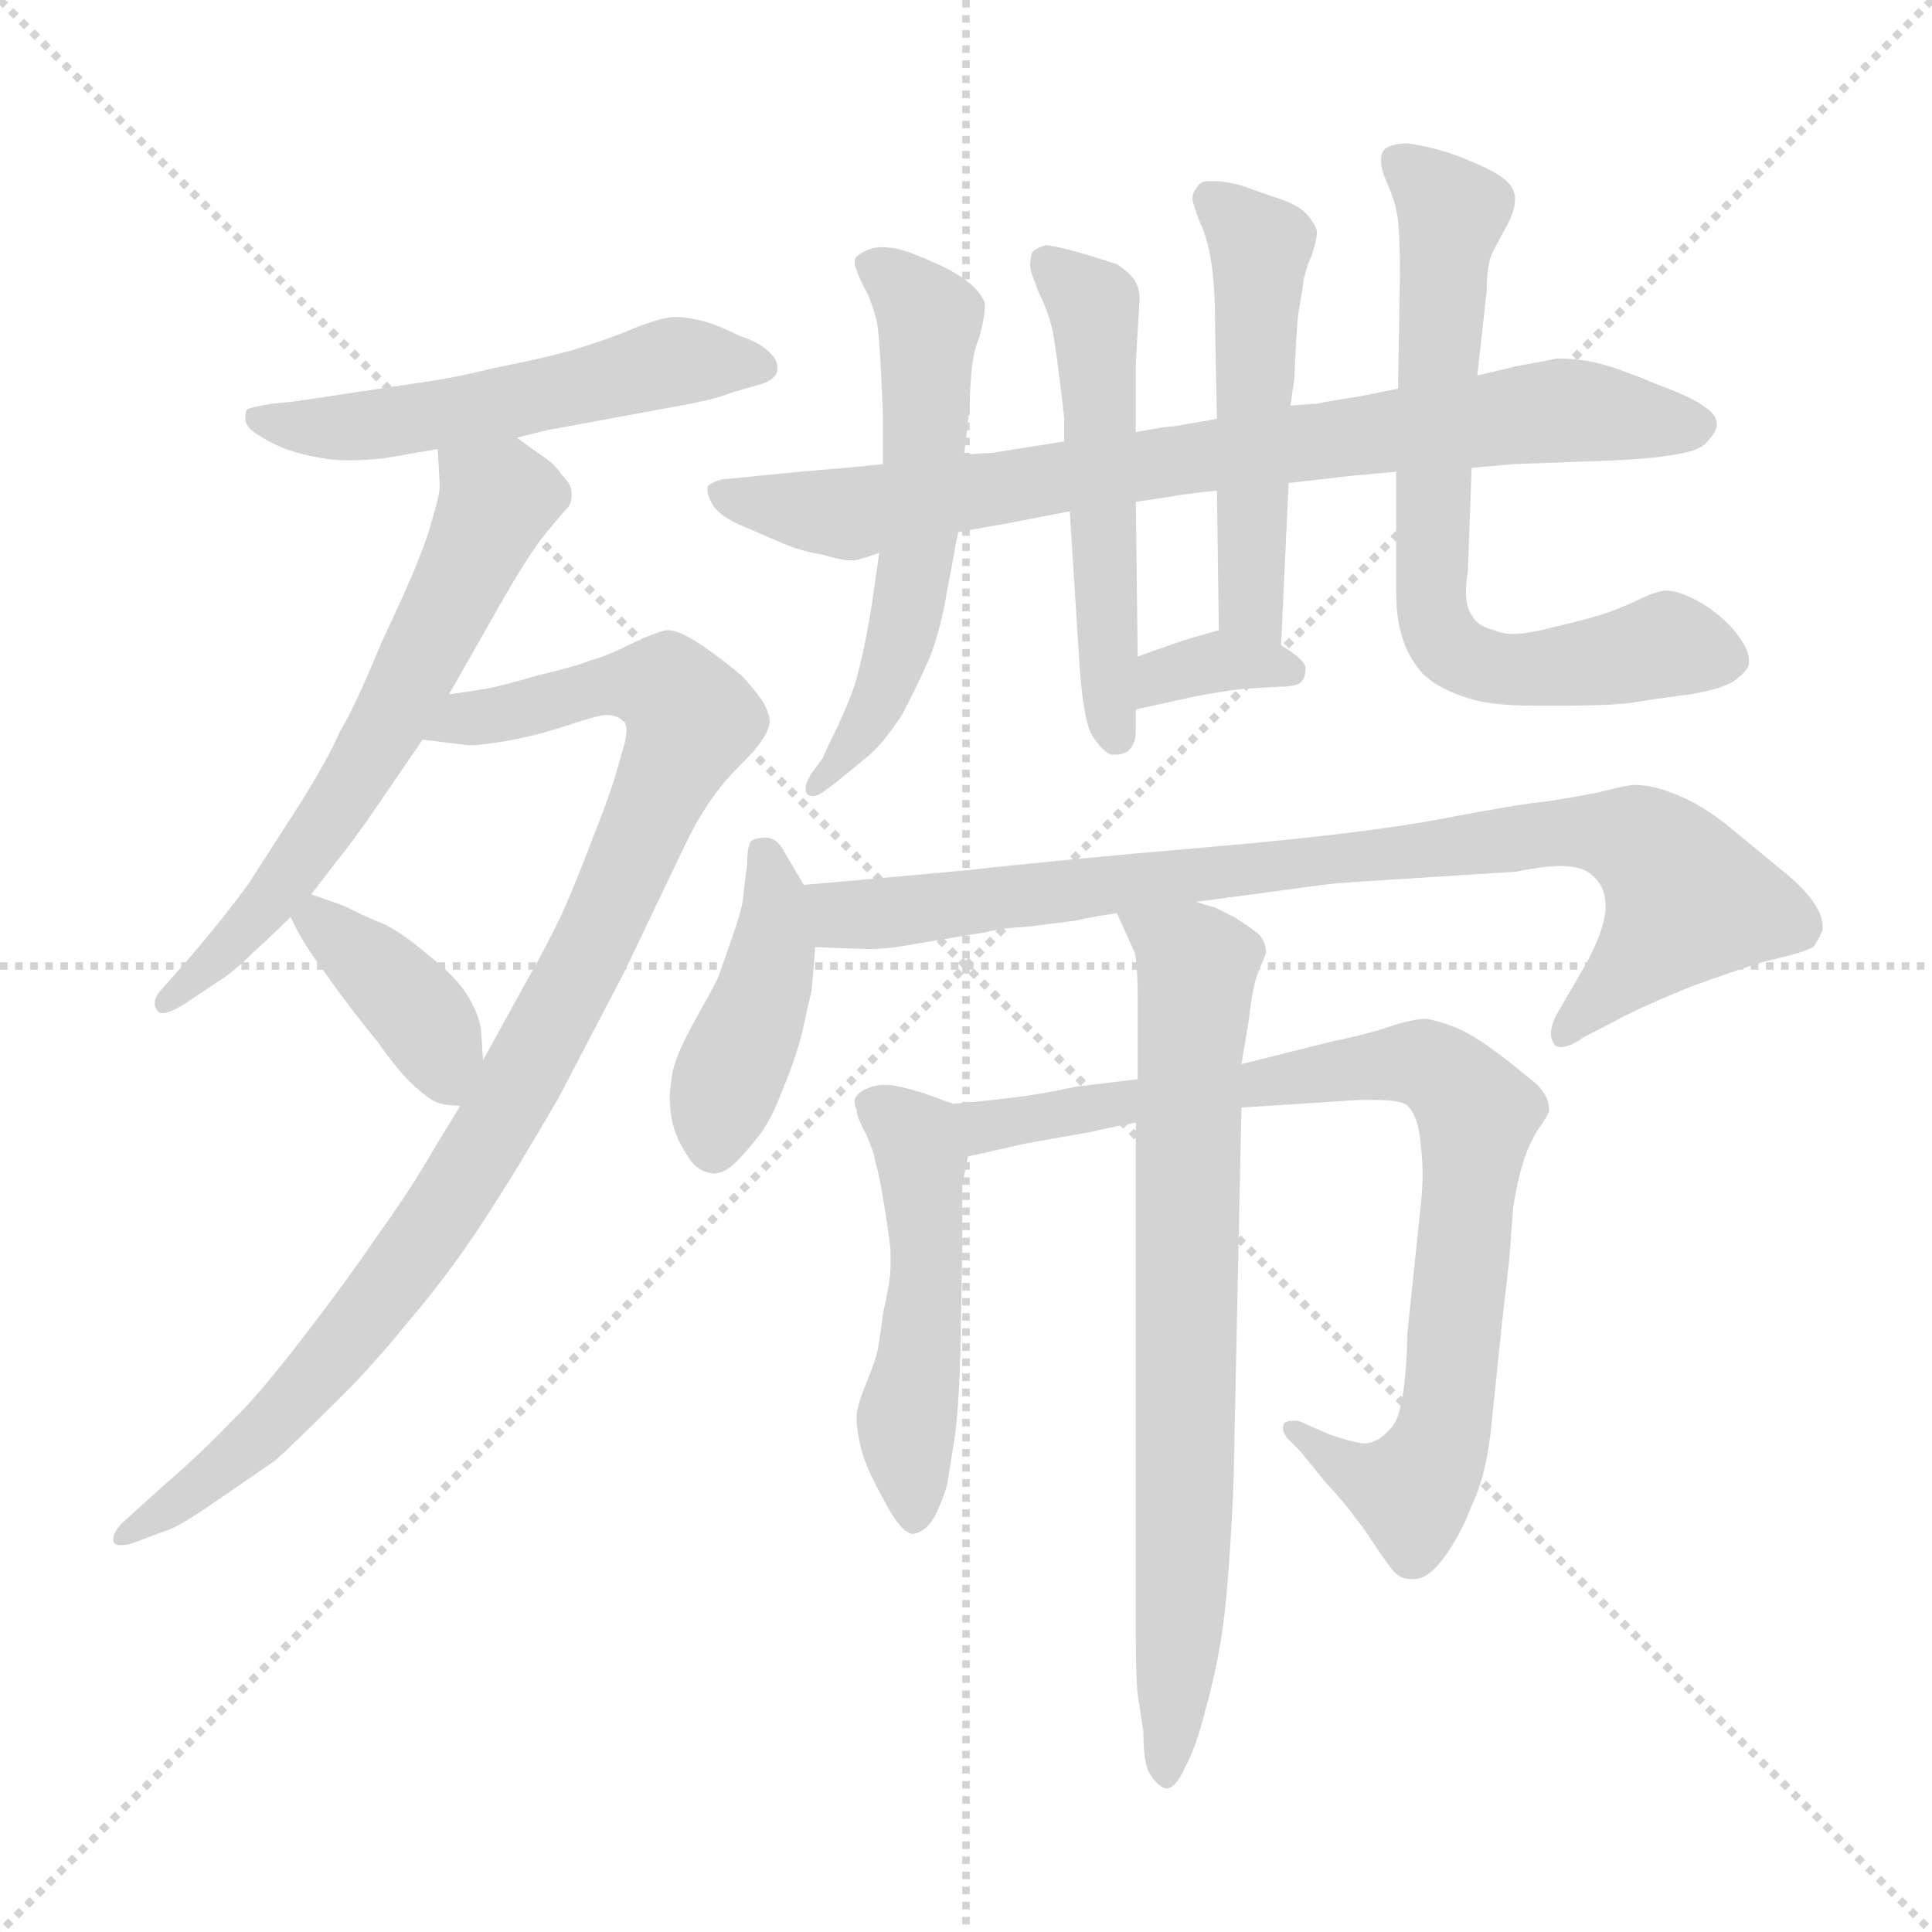 <svg xmlns="http://www.w3.org/2000/svg" version="1.1" viewBox="0 0 1024 1024">
  <g stroke="lightgray" stroke-dasharray="1,1" stroke-width="1" transform="scale(4, 4)">
    <line x1="0" y1="0" x2="256" y2="256" />
    <line x1="256" y1="0" x2="0" y2="256" />
    <line x1="128" y1="0" x2="128" y2="256" />
    <line x1="0" y1="128" x2="256" y2="128" />
  </g>
  <g transform="scale(1.0, -1.0) translate(0.0, -796.00)">
    <style type="text/css">
      
        @keyframes keyframes0 {
          from {
            stroke: blue;
            stroke-dashoffset: 525;
            stroke-width: 128;
          }
          63% {
            animation-timing-function: step-end;
            stroke: blue;
            stroke-dashoffset: 0;
            stroke-width: 128;
          }
          to {
            stroke: black;
            stroke-width: 1024;
          }
        }
        #make-me-a-hanzi-animation-0 {
          animation: keyframes0 0.677s both;
          animation-delay: 0s;
          animation-timing-function: linear;
        }
      
        @keyframes keyframes1 {
          from {
            stroke: blue;
            stroke-dashoffset: 611;
            stroke-width: 128;
          }
          67% {
            animation-timing-function: step-end;
            stroke: blue;
            stroke-dashoffset: 0;
            stroke-width: 128;
          }
          to {
            stroke: black;
            stroke-width: 1024;
          }
        }
        #make-me-a-hanzi-animation-1 {
          animation: keyframes1 0.747s both;
          animation-delay: 0.677s;
          animation-timing-function: linear;
        }
      
        @keyframes keyframes2 {
          from {
            stroke: blue;
            stroke-dashoffset: 943;
            stroke-width: 128;
          }
          75% {
            animation-timing-function: step-end;
            stroke: blue;
            stroke-dashoffset: 0;
            stroke-width: 128;
          }
          to {
            stroke: black;
            stroke-width: 1024;
          }
        }
        #make-me-a-hanzi-animation-2 {
          animation: keyframes2 1.017s both;
          animation-delay: 1.424s;
          animation-timing-function: linear;
        }
      
        @keyframes keyframes3 {
          from {
            stroke: blue;
            stroke-dashoffset: 378;
            stroke-width: 128;
          }
          55% {
            animation-timing-function: step-end;
            stroke: blue;
            stroke-dashoffset: 0;
            stroke-width: 128;
          }
          to {
            stroke: black;
            stroke-width: 1024;
          }
        }
        #make-me-a-hanzi-animation-3 {
          animation: keyframes3 0.558s both;
          animation-delay: 2.442s;
          animation-timing-function: linear;
        }
      
        @keyframes keyframes4 {
          from {
            stroke: blue;
            stroke-dashoffset: 782;
            stroke-width: 128;
          }
          72% {
            animation-timing-function: step-end;
            stroke: blue;
            stroke-dashoffset: 0;
            stroke-width: 128;
          }
          to {
            stroke: black;
            stroke-width: 1024;
          }
        }
        #make-me-a-hanzi-animation-4 {
          animation: keyframes4 0.886s both;
          animation-delay: 3s;
          animation-timing-function: linear;
        }
      
        @keyframes keyframes5 {
          from {
            stroke: blue;
            stroke-dashoffset: 518;
            stroke-width: 128;
          }
          63% {
            animation-timing-function: step-end;
            stroke: blue;
            stroke-dashoffset: 0;
            stroke-width: 128;
          }
          to {
            stroke: black;
            stroke-width: 1024;
          }
        }
        #make-me-a-hanzi-animation-5 {
          animation: keyframes5 0.672s both;
          animation-delay: 3.886s;
          animation-timing-function: linear;
        }
      
        @keyframes keyframes6 {
          from {
            stroke: blue;
            stroke-dashoffset: 499;
            stroke-width: 128;
          }
          62% {
            animation-timing-function: step-end;
            stroke: blue;
            stroke-dashoffset: 0;
            stroke-width: 128;
          }
          to {
            stroke: black;
            stroke-width: 1024;
          }
        }
        #make-me-a-hanzi-animation-6 {
          animation: keyframes6 0.656s both;
          animation-delay: 4.557s;
          animation-timing-function: linear;
        }
      
        @keyframes keyframes7 {
          from {
            stroke: blue;
            stroke-dashoffset: 341;
            stroke-width: 128;
          }
          53% {
            animation-timing-function: step-end;
            stroke: blue;
            stroke-dashoffset: 0;
            stroke-width: 128;
          }
          to {
            stroke: black;
            stroke-width: 1024;
          }
        }
        #make-me-a-hanzi-animation-7 {
          animation: keyframes7 0.528s both;
          animation-delay: 5.214s;
          animation-timing-function: linear;
        }
      
        @keyframes keyframes8 {
          from {
            stroke: blue;
            stroke-dashoffset: 564;
            stroke-width: 128;
          }
          65% {
            animation-timing-function: step-end;
            stroke: blue;
            stroke-dashoffset: 0;
            stroke-width: 128;
          }
          to {
            stroke: black;
            stroke-width: 1024;
          }
        }
        #make-me-a-hanzi-animation-8 {
          animation: keyframes8 0.709s both;
          animation-delay: 5.741s;
          animation-timing-function: linear;
        }
      
        @keyframes keyframes9 {
          from {
            stroke: blue;
            stroke-dashoffset: 682;
            stroke-width: 128;
          }
          69% {
            animation-timing-function: step-end;
            stroke: blue;
            stroke-dashoffset: 0;
            stroke-width: 128;
          }
          to {
            stroke: black;
            stroke-width: 1024;
          }
        }
        #make-me-a-hanzi-animation-9 {
          animation: keyframes9 0.805s both;
          animation-delay: 6.45s;
          animation-timing-function: linear;
        }
      
        @keyframes keyframes10 {
          from {
            stroke: blue;
            stroke-dashoffset: 416;
            stroke-width: 128;
          }
          58% {
            animation-timing-function: step-end;
            stroke: blue;
            stroke-dashoffset: 0;
            stroke-width: 128;
          }
          to {
            stroke: black;
            stroke-width: 1024;
          }
        }
        #make-me-a-hanzi-animation-10 {
          animation: keyframes10 0.589s both;
          animation-delay: 7.255s;
          animation-timing-function: linear;
        }
      
        @keyframes keyframes11 {
          from {
            stroke: blue;
            stroke-dashoffset: 837;
            stroke-width: 128;
          }
          73% {
            animation-timing-function: step-end;
            stroke: blue;
            stroke-dashoffset: 0;
            stroke-width: 128;
          }
          to {
            stroke: black;
            stroke-width: 1024;
          }
        }
        #make-me-a-hanzi-animation-11 {
          animation: keyframes11 0.931s both;
          animation-delay: 7.844s;
          animation-timing-function: linear;
        }
      
        @keyframes keyframes12 {
          from {
            stroke: blue;
            stroke-dashoffset: 490;
            stroke-width: 128;
          }
          61% {
            animation-timing-function: step-end;
            stroke: blue;
            stroke-dashoffset: 0;
            stroke-width: 128;
          }
          to {
            stroke: black;
            stroke-width: 1024;
          }
        }
        #make-me-a-hanzi-animation-12 {
          animation: keyframes12 0.649s both;
          animation-delay: 8.775s;
          animation-timing-function: linear;
        }
      
        @keyframes keyframes13 {
          from {
            stroke: blue;
            stroke-dashoffset: 820;
            stroke-width: 128;
          }
          73% {
            animation-timing-function: step-end;
            stroke: blue;
            stroke-dashoffset: 0;
            stroke-width: 128;
          }
          to {
            stroke: black;
            stroke-width: 1024;
          }
        }
        #make-me-a-hanzi-animation-13 {
          animation: keyframes13 0.917s both;
          animation-delay: 9.424s;
          animation-timing-function: linear;
        }
      
        @keyframes keyframes14 {
          from {
            stroke: blue;
            stroke-dashoffset: 726;
            stroke-width: 128;
          }
          70% {
            animation-timing-function: step-end;
            stroke: blue;
            stroke-dashoffset: 0;
            stroke-width: 128;
          }
          to {
            stroke: black;
            stroke-width: 1024;
          }
        }
        #make-me-a-hanzi-animation-14 {
          animation: keyframes14 0.841s both;
          animation-delay: 10.341s;
          animation-timing-function: linear;
        }
      
    </style>
    
      <path d="M 274 564 L 290 568 L 366 582 Q 381 585 388 588 L 402 592 Q 410 594 412 599 L 412 601 Q 412 605 409 608 Q 404 614 392 618 Q 380 624 372 626 Q 364 628 358 628 Q 351 628 336 622 Q 322 616 302 610 Q 283 605 262 601 Q 242 596 228 594 L 188 588 Q 162 584 154 583 L 144 582 Q 132 580 131 579 Q 130 578 130 574 Q 130 570 136 566 Q 142 562 149 559 Q 156 556 166 554 Q 176 552 184 552 Q 192 552 203 553 L 232 558 L 274 564 Z" fill="lightgray" />
    
      <path d="M 238 428 L 263 472 Q 280 502 289 513 Q 298 524 301 527 Q 303 530 303 533 L 303 535 Q 303 539 298 544 Q 294 550 288 554 Q 282 558 274 564 C 250 582 230 588 232 558 L 233 540 L 233 538 Q 233 534 230 524 Q 227 512 222 500 Q 218 489 202 455 Q 188 421 180 408 Q 174 394 159 370 L 132 328 Q 119 310 101 289 L 86 272 Q 82 268 82 264 Q 82 262 83 261 Q 84 259 86 259 Q 90 259 98 264 L 116 276 Q 124 281 134 291 Q 144 300 154 310 L 165 322 L 178 339 Q 187 350 198 366 L 224 404 L 238 428 Z" fill="lightgray" />
    
      <path d="M 244 210 L 230 187 Q 218 166 200 141 Q 183 116 159 85 Q 135 54 122 42 Q 109 28 86 8 L 65 -11 Q 60 -16 60 -20 L 60 -21 Q 61 -23 64 -23 Q 67 -23 70 -22 L 86 -16 Q 94 -14 114 0 L 146 22 Q 156 31 175 50 Q 194 68 216 95 Q 239 122 257 150 Q 274 176 296 214 L 331 281 L 363 348 Q 374 371 388 386 Q 402 400 404 404 Q 407 408 408 413 Q 408 417 405 423 Q 402 428 394 437 Q 385 445 372 454 Q 360 462 354 462 Q 350 462 335 455 Q 321 448 313 446 Q 306 443 285 438 Q 264 432 258 431 Q 252 430 238 428 C 208 424 194 408 224 404 L 248 401 L 250 401 Q 254 401 267 403 Q 284 406 299 411 Q 314 416 320 417 L 322 417 Q 327 417 330 414 Q 332 413 332 409 Q 332 404 329 395 Q 325 379 315 354 Q 306 330 298 312 Q 290 295 278 274 L 256 234 L 244 210 Z" fill="lightgray" />
    
      <path d="M 154 310 L 157 304 Q 162 294 174 278 Q 186 261 200 244 Q 212 227 220 220 Q 228 213 231 212 Q 235 210 244 210 C 258 210 258 210 256 234 L 255 250 Q 254 258 248 268 Q 242 278 228 289 Q 214 301 204 306 Q 194 310 182 316 L 165 322 C 144 329 144 329 154 310 Z" fill="lightgray" />
    
      <path d="M 508 514 L 536 519 L 567 525 L 602 530 L 622 533 Q 626 534 645 536 L 683 540 L 718 544 Q 720 544 740 546 L 780 548 L 802 550 L 829 551 L 856 552 Q 898 554 904 561 Q 910 567 910 571 Q 910 576 904 580 Q 898 585 879 592 Q 860 600 849 603 Q 838 606 825 606 Q 816 604 804 602 Q 792 599 783 597 L 741 590 L 721 586 Q 702 583 698 582 Q 695 582 684 581 L 645 574 L 622 570 Q 618 570 602 567 L 564 562 L 526 556 Q 524 556 511 555 L 468 550 L 448 548 L 424 546 L 394 543 L 383 542 Q 376 540 375 538 L 375 536 Q 375 533 378 528 Q 382 522 394 517 L 415 508 Q 424 504 436 502 Q 446 499 451 499 L 453 499 Q 458 500 466 503 L 508 514 Z" fill="lightgray" />
    
      <path d="M 567 525 L 572 446 Q 574 414 579 406 Q 584 398 589 396 L 591 396 Q 595 396 598 398 Q 602 402 602 408 L 602 420 L 603 448 L 602 530 L 602 567 L 602 604 L 604 637 Q 604 644 601 648 Q 598 652 592 656 L 576 661 Q 559 666 554 666 Q 548 664 547 662 Q 546 659 546 655 Q 546 652 551 640 Q 556 630 558 620 Q 560 610 564 575 L 564 562 L 567 525 Z" fill="lightgray" />
    
      <path d="M 679 454 L 683 540 L 684 581 L 686 595 Q 687 618 688 629 Q 690 640 691 648 Q 693 656 695 660 Q 698 669 698 673 Q 698 676 693 682 Q 688 688 674 692 L 657 698 Q 649 700 643 700 L 640 700 Q 636 700 634 696 Q 632 694 632 690 Q 633 686 636 678 Q 640 670 642 657 Q 644 644 644 624 L 645 574 L 645 536 L 646 462 C 646 432 678 424 679 454 Z" fill="lightgray" />
    
      <path d="M 602 420 L 634 427 Q 650 430 660 431 L 678 432 Q 688 432 690 435 Q 692 437 692 442 Q 692 446 679 454 C 660 466 660 466 646 462 L 632 458 Q 625 456 603 448 C 575 438 573 414 602 420 Z" fill="lightgray" />
    
      <path d="M 511 555 L 514 581 Q 514 589 515 600 Q 516 610 519 617 Q 522 628 522 634 Q 522 638 516 644 Q 510 650 497 656 Q 484 662 476 664 Q 471 665 467 665 Q 464 665 461 664 Q 456 662 454 660 Q 453 659 453 657 Q 453 655 454 653 Q 455 649 460 640 Q 464 630 465 624 Q 466 618 467 598 Q 468 578 468 574 L 468 550 L 466 503 L 463 482 Q 462 474 459 458 Q 456 443 453 433 Q 450 424 444 411 Q 438 399 436 394 L 430 386 Q 427 381 427 378 Q 427 376 428 375 Q 429 374 431 374 Q 433 374 436 376 L 444 382 L 461 396 Q 468 402 478 417 Q 486 432 493 448 Q 499 464 502 483 L 506 504 Q 506 506 508 514 L 511 555 Z" fill="lightgray" />
    
      <path d="M 740 546 L 740 483 Q 740 468 743 459 Q 746 448 754 439 Q 762 431 778 426 Q 790 422 812 422 L 828 422 Q 857 422 868 424 Q 880 426 896 428 Q 913 431 919 435 Q 926 440 927 444 L 927 446 Q 927 451 922 458 Q 916 467 904 475 Q 891 483 883 483 L 882 483 Q 876 482 866 477 Q 855 472 848 470 Q 842 468 821 463 Q 809 460 802 460 Q 796 460 792 462 Q 783 464 780 470 Q 777 474 777 483 Q 777 487 778 493 L 780 548 L 783 597 L 788 642 Q 788 656 791 662 Q 794 668 799 677 Q 803 685 803 690 L 803 692 Q 802 698 796 702 Q 791 706 776 712 Q 761 718 746 720 Q 738 720 734 717 Q 732 715 732 712 L 732 710 Q 732 706 736 697 Q 740 688 741 679 Q 742 670 742 650 L 741 590 L 740 546 Z" fill="lightgray" />
    
      <path d="M 426 327 L 416 344 Q 412 352 406 352 Q 400 352 398 350 Q 396 347 396 338 L 394 322 Q 394 316 388 299 L 381 279 Q 380 276 371 260 Q 362 244 359 236 Q 356 228 356 224 Q 355 219 355 214 Q 355 209 356 203 Q 358 193 364 184 Q 369 175 378 174 Q 384 174 390 180 Q 396 186 403 195 Q 410 205 415 219 Q 421 233 425 248 Q 428 262 430 270 Q 431 278 432 294 L 426 327 Z" fill="lightgray" />
    
      <path d="M 432 294 L 459 293 L 462 293 Q 466 293 475 294 L 523 302 Q 530 304 546 305 L 570 308 Q 578 310 592 312 L 634 318 L 664 322 Q 700 327 710 328 L 804 334 Q 818 337 827 337 Q 839 337 844 332 Q 851 326 851 316 L 851 314 Q 850 302 840 284 L 826 260 Q 822 253 822 248 Q 822 246 823 244 Q 824 241 827 241 Q 832 241 839 246 L 862 258 Q 874 264 896 273 Q 918 281 934 286 L 950 290 Q 957 292 961 294 Q 964 298 966 303 L 966 305 Q 966 316 949 331 L 915 359 Q 901 370 888 375 Q 876 380 866 380 Q 863 380 847 376 Q 832 373 818 371 Q 806 370 764 362 Q 722 354 640 347 Q 559 340 515 335 Q 472 331 460 330 L 426 327 C 396 324 402 295 432 294 Z" fill="lightgray" />
    
      <path d="M 505 211 L 494 215 Q 486 218 477 220 Q 473 221 469 221 Q 465 221 462 220 Q 456 218 454 215 Q 453 214 453 212 Q 453 210 454 208 Q 454 204 459 195 Q 463 186 464 180 Q 466 174 469 155 Q 472 136 472 132 L 472 125 Q 472 117 468 100 Q 466 82 464 76 Q 462 70 458 60 Q 454 50 454 45 Q 454 37 457 26 Q 460 16 469 0 Q 478 -17 484 -17 Q 490 -16 494 -10 Q 498 -4 502 9 L 506 34 Q 508 47 509 78 L 510 132 L 510 168 L 513 183 C 518 206 518 206 505 211 Z" fill="lightgray" />
    
      <path d="M 603 224 L 570 220 Q 552 216 535 214 Q 518 212 505 211 C 475 208 484 176 513 183 L 544 190 L 578 196 Q 586 198 602 201 L 658 209 L 690 211 L 720 213 L 728 213 Q 743 213 746 210 Q 752 204 753 189 Q 754 182 754 174 Q 754 166 753 157 L 746 90 Q 745 48 738 40 Q 732 33 728 32 Q 726 31 723 31 Q 721 31 717 32 Q 709 34 704 36 L 688 43 L 685 43 Q 683 43 681 42 Q 680 41 680 39 Q 680 37 682 34 L 689 27 L 702 11 Q 714 -2 718 -8 Q 723 -14 728 -22 Q 734 -31 738 -36 Q 742 -41 748 -41 L 749 -41 Q 757 -41 765 -30 Q 774 -18 780 -2 Q 787 12 790 36 L 796 94 L 800 129 L 802 156 Q 804 169 807 179 Q 810 189 815 197 Q 820 204 821 207 L 821 208 Q 821 217 810 225 Q 798 235 788 242 Q 778 249 770 252 Q 762 255 756 256 Q 748 256 734 251 Q 721 247 706 244 L 658 232 L 603 224 Z" fill="lightgray" />
    
      <path d="M 592 312 L 601 292 Q 603 288 603 265 L 603 224 L 602 201 L 602 -71 Q 602 -93 603 -102 L 606 -122 Q 606 -140 610 -145 Q 614 -151 618 -152 Q 623 -152 628 -141 Q 634 -130 639 -110 Q 644 -92 647 -74 Q 650 -56 652 -24 Q 654 8 654 20 L 658 209 L 658 232 L 662 256 Q 664 274 667 281 Q 670 288 671 291 Q 671 297 667 301 Q 662 305 654 310 L 644 315 Q 640 316 634 318 C 606 328 581 337 592 312 Z" fill="lightgray" />
    
    
      <clipPath id="make-me-a-hanzi-clip-0">
        <path d="M 274 564 L 290 568 L 366 582 Q 381 585 388 588 L 402 592 Q 410 594 412 599 L 412 601 Q 412 605 409 608 Q 404 614 392 618 Q 380 624 372 626 Q 364 628 358 628 Q 351 628 336 622 Q 322 616 302 610 Q 283 605 262 601 Q 242 596 228 594 L 188 588 Q 162 584 154 583 L 144 582 Q 132 580 131 579 Q 130 578 130 574 Q 130 570 136 566 Q 142 562 149 559 Q 156 556 166 554 Q 176 552 184 552 Q 192 552 203 553 L 232 558 L 274 564 Z" />
      </clipPath>
      <path clip-path="url(#make-me-a-hanzi-clip-0)" d="M 139 575 L 188 570 L 294 587 L 362 605 L 404 600" fill="none" id="make-me-a-hanzi-animation-0" stroke-dasharray="397 794" stroke-linecap="round" />
    
      <clipPath id="make-me-a-hanzi-clip-1">
        <path d="M 238 428 L 263 472 Q 280 502 289 513 Q 298 524 301 527 Q 303 530 303 533 L 303 535 Q 303 539 298 544 Q 294 550 288 554 Q 282 558 274 564 C 250 582 230 588 232 558 L 233 540 L 233 538 Q 233 534 230 524 Q 227 512 222 500 Q 218 489 202 455 Q 188 421 180 408 Q 174 394 159 370 L 132 328 Q 119 310 101 289 L 86 272 Q 82 268 82 264 Q 82 262 83 261 Q 84 259 86 259 Q 90 259 98 264 L 116 276 Q 124 281 134 291 Q 144 300 154 310 L 165 322 L 178 339 Q 187 350 198 366 L 224 404 L 238 428 Z" />
      </clipPath>
      <path clip-path="url(#make-me-a-hanzi-clip-1)" d="M 240 554 L 263 531 L 210 420 L 140 315 L 87 264" fill="none" id="make-me-a-hanzi-animation-1" stroke-dasharray="483 966" stroke-linecap="round" />
    
      <clipPath id="make-me-a-hanzi-clip-2">
        <path d="M 244 210 L 230 187 Q 218 166 200 141 Q 183 116 159 85 Q 135 54 122 42 Q 109 28 86 8 L 65 -11 Q 60 -16 60 -20 L 60 -21 Q 61 -23 64 -23 Q 67 -23 70 -22 L 86 -16 Q 94 -14 114 0 L 146 22 Q 156 31 175 50 Q 194 68 216 95 Q 239 122 257 150 Q 274 176 296 214 L 331 281 L 363 348 Q 374 371 388 386 Q 402 400 404 404 Q 407 408 408 413 Q 408 417 405 423 Q 402 428 394 437 Q 385 445 372 454 Q 360 462 354 462 Q 350 462 335 455 Q 321 448 313 446 Q 306 443 285 438 Q 264 432 258 431 Q 252 430 238 428 C 208 424 194 408 224 404 L 248 401 L 250 401 Q 254 401 267 403 Q 284 406 299 411 Q 314 416 320 417 L 322 417 Q 327 417 330 414 Q 332 413 332 409 Q 332 404 329 395 Q 325 379 315 354 Q 306 330 298 312 Q 290 295 278 274 L 256 234 L 244 210 Z" />
      </clipPath>
      <path clip-path="url(#make-me-a-hanzi-clip-2)" d="M 231 408 L 246 416 L 337 434 L 353 432 L 367 414 L 315 297 L 229 145 L 133 30 L 63 -20" fill="none" id="make-me-a-hanzi-animation-2" stroke-dasharray="815 1630" stroke-linecap="round" />
    
      <clipPath id="make-me-a-hanzi-clip-3">
        <path d="M 154 310 L 157 304 Q 162 294 174 278 Q 186 261 200 244 Q 212 227 220 220 Q 228 213 231 212 Q 235 210 244 210 C 258 210 258 210 256 234 L 255 250 Q 254 258 248 268 Q 242 278 228 289 Q 214 301 204 306 Q 194 310 182 316 L 165 322 C 144 329 144 329 154 310 Z" />
      </clipPath>
      <path clip-path="url(#make-me-a-hanzi-clip-3)" d="M 161 310 L 217 265 L 239 220" fill="none" id="make-me-a-hanzi-animation-3" stroke-dasharray="250 500" stroke-linecap="round" />
    
      <clipPath id="make-me-a-hanzi-clip-4">
        <path d="M 508 514 L 536 519 L 567 525 L 602 530 L 622 533 Q 626 534 645 536 L 683 540 L 718 544 Q 720 544 740 546 L 780 548 L 802 550 L 829 551 L 856 552 Q 898 554 904 561 Q 910 567 910 571 Q 910 576 904 580 Q 898 585 879 592 Q 860 600 849 603 Q 838 606 825 606 Q 816 604 804 602 Q 792 599 783 597 L 741 590 L 721 586 Q 702 583 698 582 Q 695 582 684 581 L 645 574 L 622 570 Q 618 570 602 567 L 564 562 L 526 556 Q 524 556 511 555 L 468 550 L 448 548 L 424 546 L 394 543 L 383 542 Q 376 540 375 538 L 375 536 Q 375 533 378 528 Q 382 522 394 517 L 415 508 Q 424 504 436 502 Q 446 499 451 499 L 453 499 Q 458 500 466 503 L 508 514 Z" />
      </clipPath>
      <path clip-path="url(#make-me-a-hanzi-clip-4)" d="M 381 537 L 394 530 L 448 523 L 830 579 L 900 571" fill="none" id="make-me-a-hanzi-animation-4" stroke-dasharray="654 1308" stroke-linecap="round" />
    
      <clipPath id="make-me-a-hanzi-clip-5">
        <path d="M 567 525 L 572 446 Q 574 414 579 406 Q 584 398 589 396 L 591 396 Q 595 396 598 398 Q 602 402 602 408 L 602 420 L 603 448 L 602 530 L 602 567 L 602 604 L 604 637 Q 604 644 601 648 Q 598 652 592 656 L 576 661 Q 559 666 554 666 Q 548 664 547 662 Q 546 659 546 655 Q 546 652 551 640 Q 556 630 558 620 Q 560 610 564 575 L 564 562 L 567 525 Z" />
      </clipPath>
      <path clip-path="url(#make-me-a-hanzi-clip-5)" d="M 554 657 L 580 631 L 586 438 L 592 406" fill="none" id="make-me-a-hanzi-animation-5" stroke-dasharray="390 780" stroke-linecap="round" />
    
      <clipPath id="make-me-a-hanzi-clip-6">
        <path d="M 679 454 L 683 540 L 684 581 L 686 595 Q 687 618 688 629 Q 690 640 691 648 Q 693 656 695 660 Q 698 669 698 673 Q 698 676 693 682 Q 688 688 674 692 L 657 698 Q 649 700 643 700 L 640 700 Q 636 700 634 696 Q 632 694 632 690 Q 633 686 636 678 Q 640 670 642 657 Q 644 644 644 624 L 645 574 L 645 536 L 646 462 C 646 432 678 424 679 454 Z" />
      </clipPath>
      <path clip-path="url(#make-me-a-hanzi-clip-6)" d="M 642 691 L 668 662 L 662 484 L 675 461" fill="none" id="make-me-a-hanzi-animation-6" stroke-dasharray="371 742" stroke-linecap="round" />
    
      <clipPath id="make-me-a-hanzi-clip-7">
        <path d="M 602 420 L 634 427 Q 650 430 660 431 L 678 432 Q 688 432 690 435 Q 692 437 692 442 Q 692 446 679 454 C 660 466 660 466 646 462 L 632 458 Q 625 456 603 448 C 575 438 573 414 602 420 Z" />
      </clipPath>
      <path clip-path="url(#make-me-a-hanzi-clip-7)" d="M 606 427 L 617 439 L 648 446 L 684 440" fill="none" id="make-me-a-hanzi-animation-7" stroke-dasharray="213 426" stroke-linecap="round" />
    
      <clipPath id="make-me-a-hanzi-clip-8">
        <path d="M 511 555 L 514 581 Q 514 589 515 600 Q 516 610 519 617 Q 522 628 522 634 Q 522 638 516 644 Q 510 650 497 656 Q 484 662 476 664 Q 471 665 467 665 Q 464 665 461 664 Q 456 662 454 660 Q 453 659 453 657 Q 453 655 454 653 Q 455 649 460 640 Q 464 630 465 624 Q 466 618 467 598 Q 468 578 468 574 L 468 550 L 466 503 L 463 482 Q 462 474 459 458 Q 456 443 453 433 Q 450 424 444 411 Q 438 399 436 394 L 430 386 Q 427 381 427 378 Q 427 376 428 375 Q 429 374 431 374 Q 433 374 436 376 L 444 382 L 461 396 Q 468 402 478 417 Q 486 432 493 448 Q 499 464 502 483 L 506 504 Q 506 506 508 514 L 511 555 Z" />
      </clipPath>
      <path clip-path="url(#make-me-a-hanzi-clip-8)" d="M 460 657 L 493 627 L 486 502 L 468 429 L 431 378" fill="none" id="make-me-a-hanzi-animation-8" stroke-dasharray="436 872" stroke-linecap="round" />
    
      <clipPath id="make-me-a-hanzi-clip-9">
        <path d="M 740 546 L 740 483 Q 740 468 743 459 Q 746 448 754 439 Q 762 431 778 426 Q 790 422 812 422 L 828 422 Q 857 422 868 424 Q 880 426 896 428 Q 913 431 919 435 Q 926 440 927 444 L 927 446 Q 927 451 922 458 Q 916 467 904 475 Q 891 483 883 483 L 882 483 Q 876 482 866 477 Q 855 472 848 470 Q 842 468 821 463 Q 809 460 802 460 Q 796 460 792 462 Q 783 464 780 470 Q 777 474 777 483 Q 777 487 778 493 L 780 548 L 783 597 L 788 642 Q 788 656 791 662 Q 794 668 799 677 Q 803 685 803 690 L 803 692 Q 802 698 796 702 Q 791 706 776 712 Q 761 718 746 720 Q 738 720 734 717 Q 732 715 732 712 L 732 710 Q 732 706 736 697 Q 740 688 741 679 Q 742 670 742 650 L 741 590 L 740 546 Z" />
      </clipPath>
      <path clip-path="url(#make-me-a-hanzi-clip-9)" d="M 742 711 L 770 684 L 758 507 L 766 455 L 787 443 L 808 441 L 886 454 L 917 445" fill="none" id="make-me-a-hanzi-animation-9" stroke-dasharray="554 1108" stroke-linecap="round" />
    
      <clipPath id="make-me-a-hanzi-clip-10">
        <path d="M 426 327 L 416 344 Q 412 352 406 352 Q 400 352 398 350 Q 396 347 396 338 L 394 322 Q 394 316 388 299 L 381 279 Q 380 276 371 260 Q 362 244 359 236 Q 356 228 356 224 Q 355 219 355 214 Q 355 209 356 203 Q 358 193 364 184 Q 369 175 378 174 Q 384 174 390 180 Q 396 186 403 195 Q 410 205 415 219 Q 421 233 425 248 Q 428 262 430 270 Q 431 278 432 294 L 426 327 Z" />
      </clipPath>
      <path clip-path="url(#make-me-a-hanzi-clip-10)" d="M 404 343 L 410 296 L 379 188" fill="none" id="make-me-a-hanzi-animation-10" stroke-dasharray="288 576" stroke-linecap="round" />
    
      <clipPath id="make-me-a-hanzi-clip-11">
        <path d="M 432 294 L 459 293 L 462 293 Q 466 293 475 294 L 523 302 Q 530 304 546 305 L 570 308 Q 578 310 592 312 L 634 318 L 664 322 Q 700 327 710 328 L 804 334 Q 818 337 827 337 Q 839 337 844 332 Q 851 326 851 316 L 851 314 Q 850 302 840 284 L 826 260 Q 822 253 822 248 Q 822 246 823 244 Q 824 241 827 241 Q 832 241 839 246 L 862 258 Q 874 264 896 273 Q 918 281 934 286 L 950 290 Q 957 292 961 294 Q 964 298 966 303 L 966 305 Q 966 316 949 331 L 915 359 Q 901 370 888 375 Q 876 380 866 380 Q 863 380 847 376 Q 832 373 818 371 Q 806 370 764 362 Q 722 354 640 347 Q 559 340 515 335 Q 472 331 460 330 L 426 327 C 396 324 402 295 432 294 Z" />
      </clipPath>
      <path clip-path="url(#make-me-a-hanzi-clip-11)" d="M 432 322 L 447 311 L 461 311 L 816 354 L 843 356 L 868 350 L 895 319 L 829 248" fill="none" id="make-me-a-hanzi-animation-11" stroke-dasharray="709 1418" stroke-linecap="round" />
    
      <clipPath id="make-me-a-hanzi-clip-12">
        <path d="M 505 211 L 494 215 Q 486 218 477 220 Q 473 221 469 221 Q 465 221 462 220 Q 456 218 454 215 Q 453 214 453 212 Q 453 210 454 208 Q 454 204 459 195 Q 463 186 464 180 Q 466 174 469 155 Q 472 136 472 132 L 472 125 Q 472 117 468 100 Q 466 82 464 76 Q 462 70 458 60 Q 454 50 454 45 Q 454 37 457 26 Q 460 16 469 0 Q 478 -17 484 -17 Q 490 -16 494 -10 Q 498 -4 502 9 L 506 34 Q 508 47 509 78 L 510 132 L 510 168 L 513 183 C 518 206 518 206 505 211 Z" />
      </clipPath>
      <path clip-path="url(#make-me-a-hanzi-clip-12)" d="M 460 212 L 477 201 L 489 180 L 492 126 L 480 37 L 485 -8" fill="none" id="make-me-a-hanzi-animation-12" stroke-dasharray="362 724" stroke-linecap="round" />
    
      <clipPath id="make-me-a-hanzi-clip-13">
        <path d="M 603 224 L 570 220 Q 552 216 535 214 Q 518 212 505 211 C 475 208 484 176 513 183 L 544 190 L 578 196 Q 586 198 602 201 L 658 209 L 690 211 L 720 213 L 728 213 Q 743 213 746 210 Q 752 204 753 189 Q 754 182 754 174 Q 754 166 753 157 L 746 90 Q 745 48 738 40 Q 732 33 728 32 Q 726 31 723 31 Q 721 31 717 32 Q 709 34 704 36 L 688 43 L 685 43 Q 683 43 681 42 Q 680 41 680 39 Q 680 37 682 34 L 689 27 L 702 11 Q 714 -2 718 -8 Q 723 -14 728 -22 Q 734 -31 738 -36 Q 742 -41 748 -41 L 749 -41 Q 757 -41 765 -30 Q 774 -18 780 -2 Q 787 12 790 36 L 796 94 L 800 129 L 802 156 Q 804 169 807 179 Q 810 189 815 197 Q 820 204 821 207 L 821 208 Q 821 217 810 225 Q 798 235 788 242 Q 778 249 770 252 Q 762 255 756 256 Q 748 256 734 251 Q 721 247 706 244 L 658 232 L 603 224 Z" />
      </clipPath>
      <path clip-path="url(#make-me-a-hanzi-clip-13)" d="M 513 206 L 523 199 L 717 230 L 746 233 L 764 228 L 783 206 L 763 31 L 748 6 L 717 16 L 684 39" fill="none" id="make-me-a-hanzi-animation-13" stroke-dasharray="692 1384" stroke-linecap="round" />
    
      <clipPath id="make-me-a-hanzi-clip-14">
        <path d="M 592 312 L 601 292 Q 603 288 603 265 L 603 224 L 602 201 L 602 -71 Q 602 -93 603 -102 L 606 -122 Q 606 -140 610 -145 Q 614 -151 618 -152 Q 623 -152 628 -141 Q 634 -130 639 -110 Q 644 -92 647 -74 Q 650 -56 652 -24 Q 654 8 654 20 L 658 209 L 658 232 L 662 256 Q 664 274 667 281 Q 670 288 671 291 Q 671 297 667 301 Q 662 305 654 310 L 644 315 Q 640 316 634 318 C 606 328 581 337 592 312 Z" />
      </clipPath>
      <path clip-path="url(#make-me-a-hanzi-clip-14)" d="M 600 309 L 635 284 L 627 -44 L 619 -143" fill="none" id="make-me-a-hanzi-animation-14" stroke-dasharray="598 1196" stroke-linecap="round" />
    
  </g>
</svg>